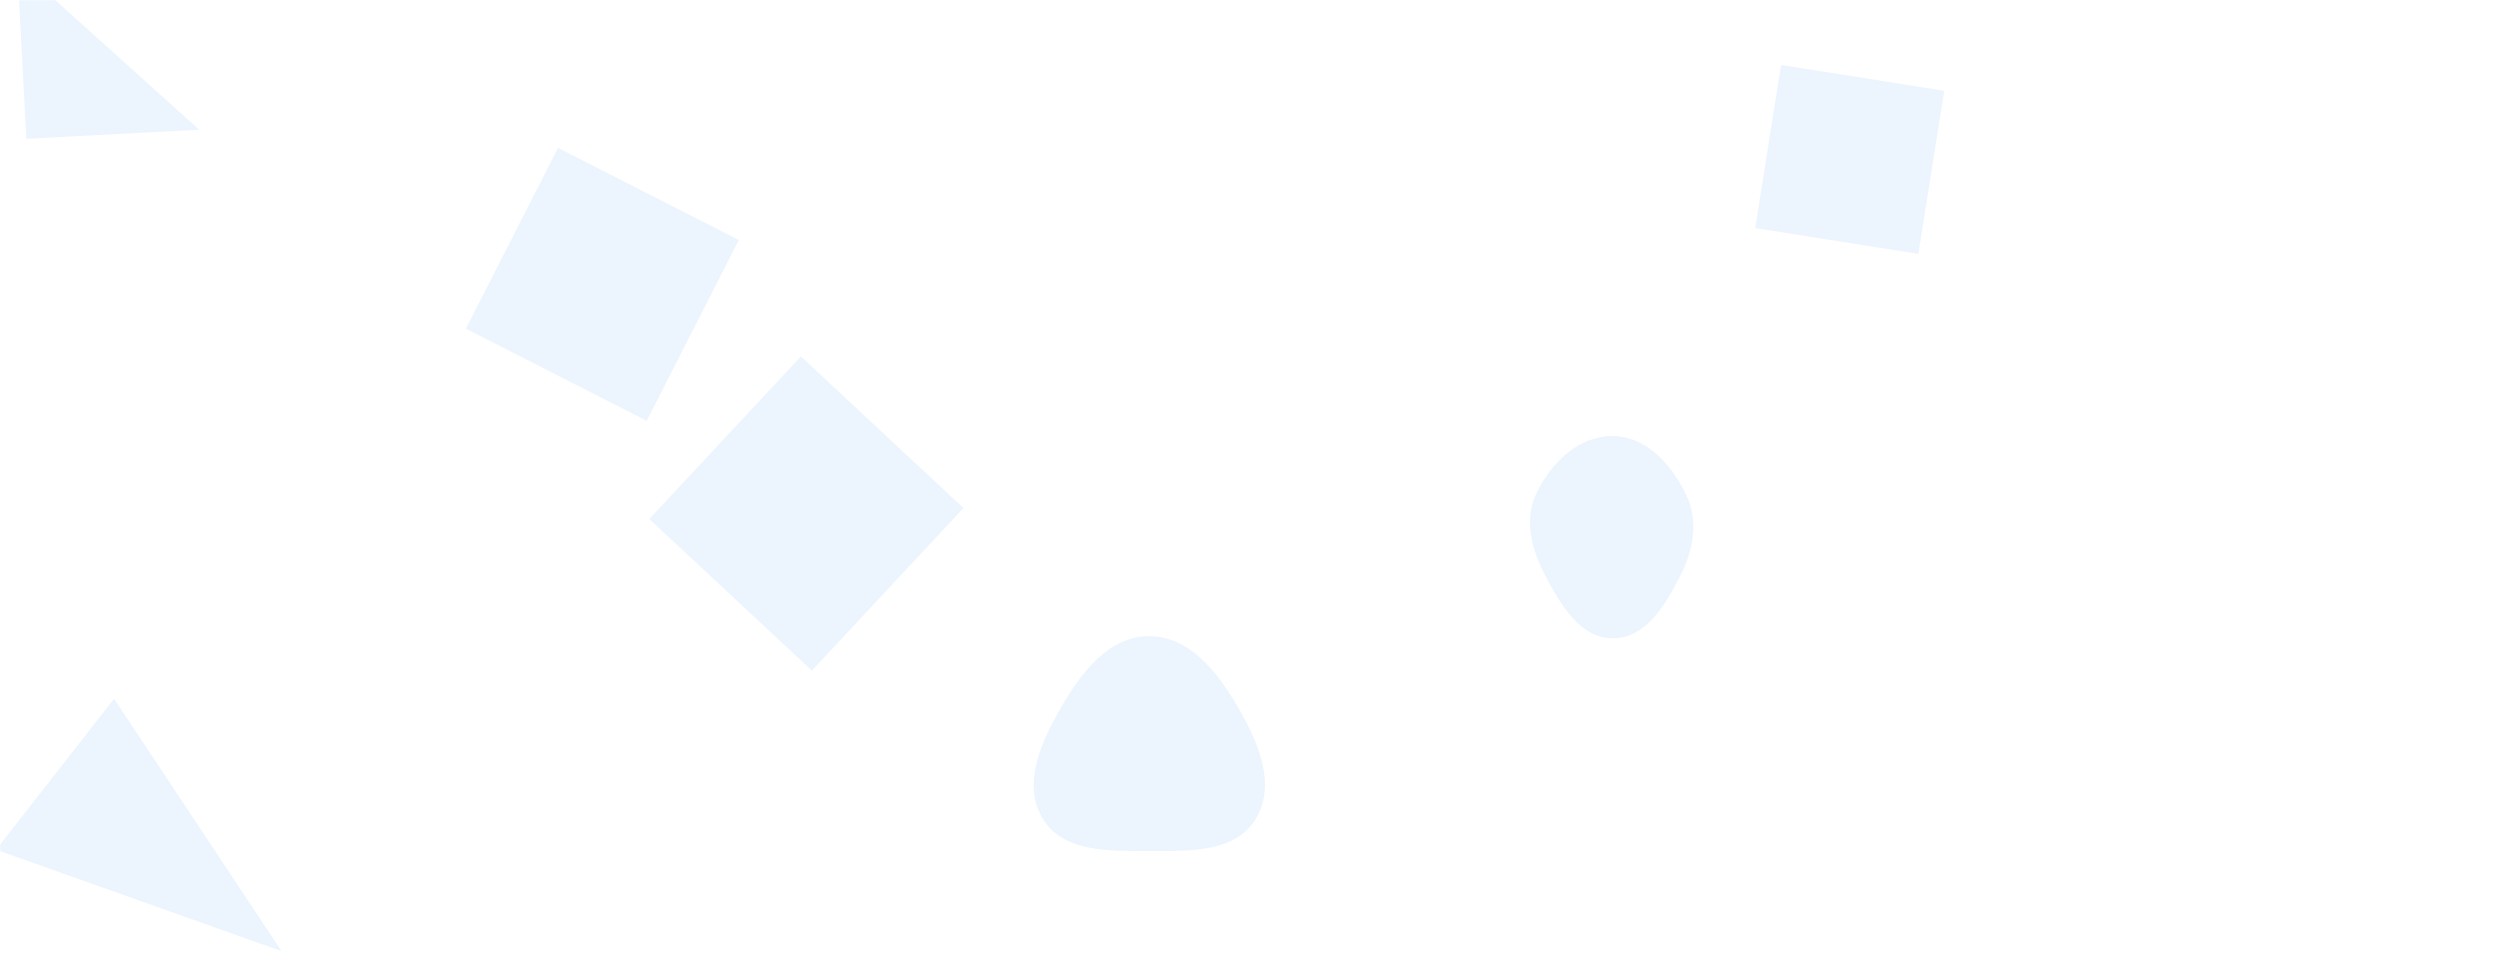 <svg xmlns="http://www.w3.org/2000/svg" version="1.1" xmlns:xlink="http://www.w3.org/1999/xlink" xmlns:svgjs="http://svgjs.dev/svgjs" width="1440" height="560" preserveAspectRatio="none" viewBox="0 0 1440 560"><g mask="url(&quot;#SvgjsMask1041&quot;)" fill="none"><path d="M661.808,490.212C684.732,490.242,711.302,491.299,723.257,471.739C735.506,451.699,724.602,427.127,712.764,406.842C701.054,386.777,685.04,366.378,661.808,366.445C638.653,366.512,623.005,387.122,611.36,407.136C599.621,427.31,588.517,451.63,600.632,471.581C612.491,491.109,638.961,490.183,661.808,490.212" fill="rgba(208, 230, 253, 0.4)" class="triangle-float1"></path><path d="M65.703 402.455L-2.251 489.432 162.191 547.874z" fill="rgba(208, 230, 253, 0.4)" class="triangle-float3"></path><path d="M1104.985 146.268L1119.869 52.291 1025.893 37.407 1011.009 131.384z" fill="rgba(208, 230, 253, 0.4)" class="triangle-float1"></path><path d="M15.162 79.957L114.762 74.737 9.942-19.643z" fill="rgba(208, 230, 253, 0.4)" class="triangle-float3"></path><path d="M467.636 386.283L554.97 292.629 461.316 205.295 373.982 298.949z" fill="rgba(208, 230, 253, 0.4)" class="triangle-float2"></path><path d="M929.135,367.669C947.965,367.636,959.189,348.576,967.76,331.81C975.369,316.926,978.537,300.232,971.317,285.156C962.957,267.7,948.488,251.41,929.135,251.159C909.479,250.904,893.536,266.322,885.015,284.037C877.551,299.554,882.242,316.715,890.276,331.945C899.075,348.624,910.277,367.702,929.135,367.669" fill="rgba(208, 230, 253, 0.4)" class="triangle-float3"></path><path d="M268.345 189.326L372.493 242.391 425.559 138.244 321.411 85.178z" fill="rgba(208, 230, 253, 0.4)" class="triangle-float3"></path></g><defs><mask id="SvgjsMask1041"><rect width="1440" height="560" fill="#ffffff"></rect></mask><style>
                @keyframes float1 {
                    0%{transform: translate(0, 0)}
                    50%{transform: translate(-10px, 0)}
                    100%{transform: translate(0, 0)}
                }

                .triangle-float1 {
                    animation: float1 5s infinite;
                }

                @keyframes float2 {
                    0%{transform: translate(0, 0)}
                    50%{transform: translate(-5px, -5px)}
                    100%{transform: translate(0, 0)}
                }

                .triangle-float2 {
                    animation: float2 4s infinite;
                }

                @keyframes float3 {
                    0%{transform: translate(0, 0)}
                    50%{transform: translate(0, -10px)}
                    100%{transform: translate(0, 0)}
                }

                .triangle-float3 {
                    animation: float3 6s infinite;
                }
            </style></defs></svg>
